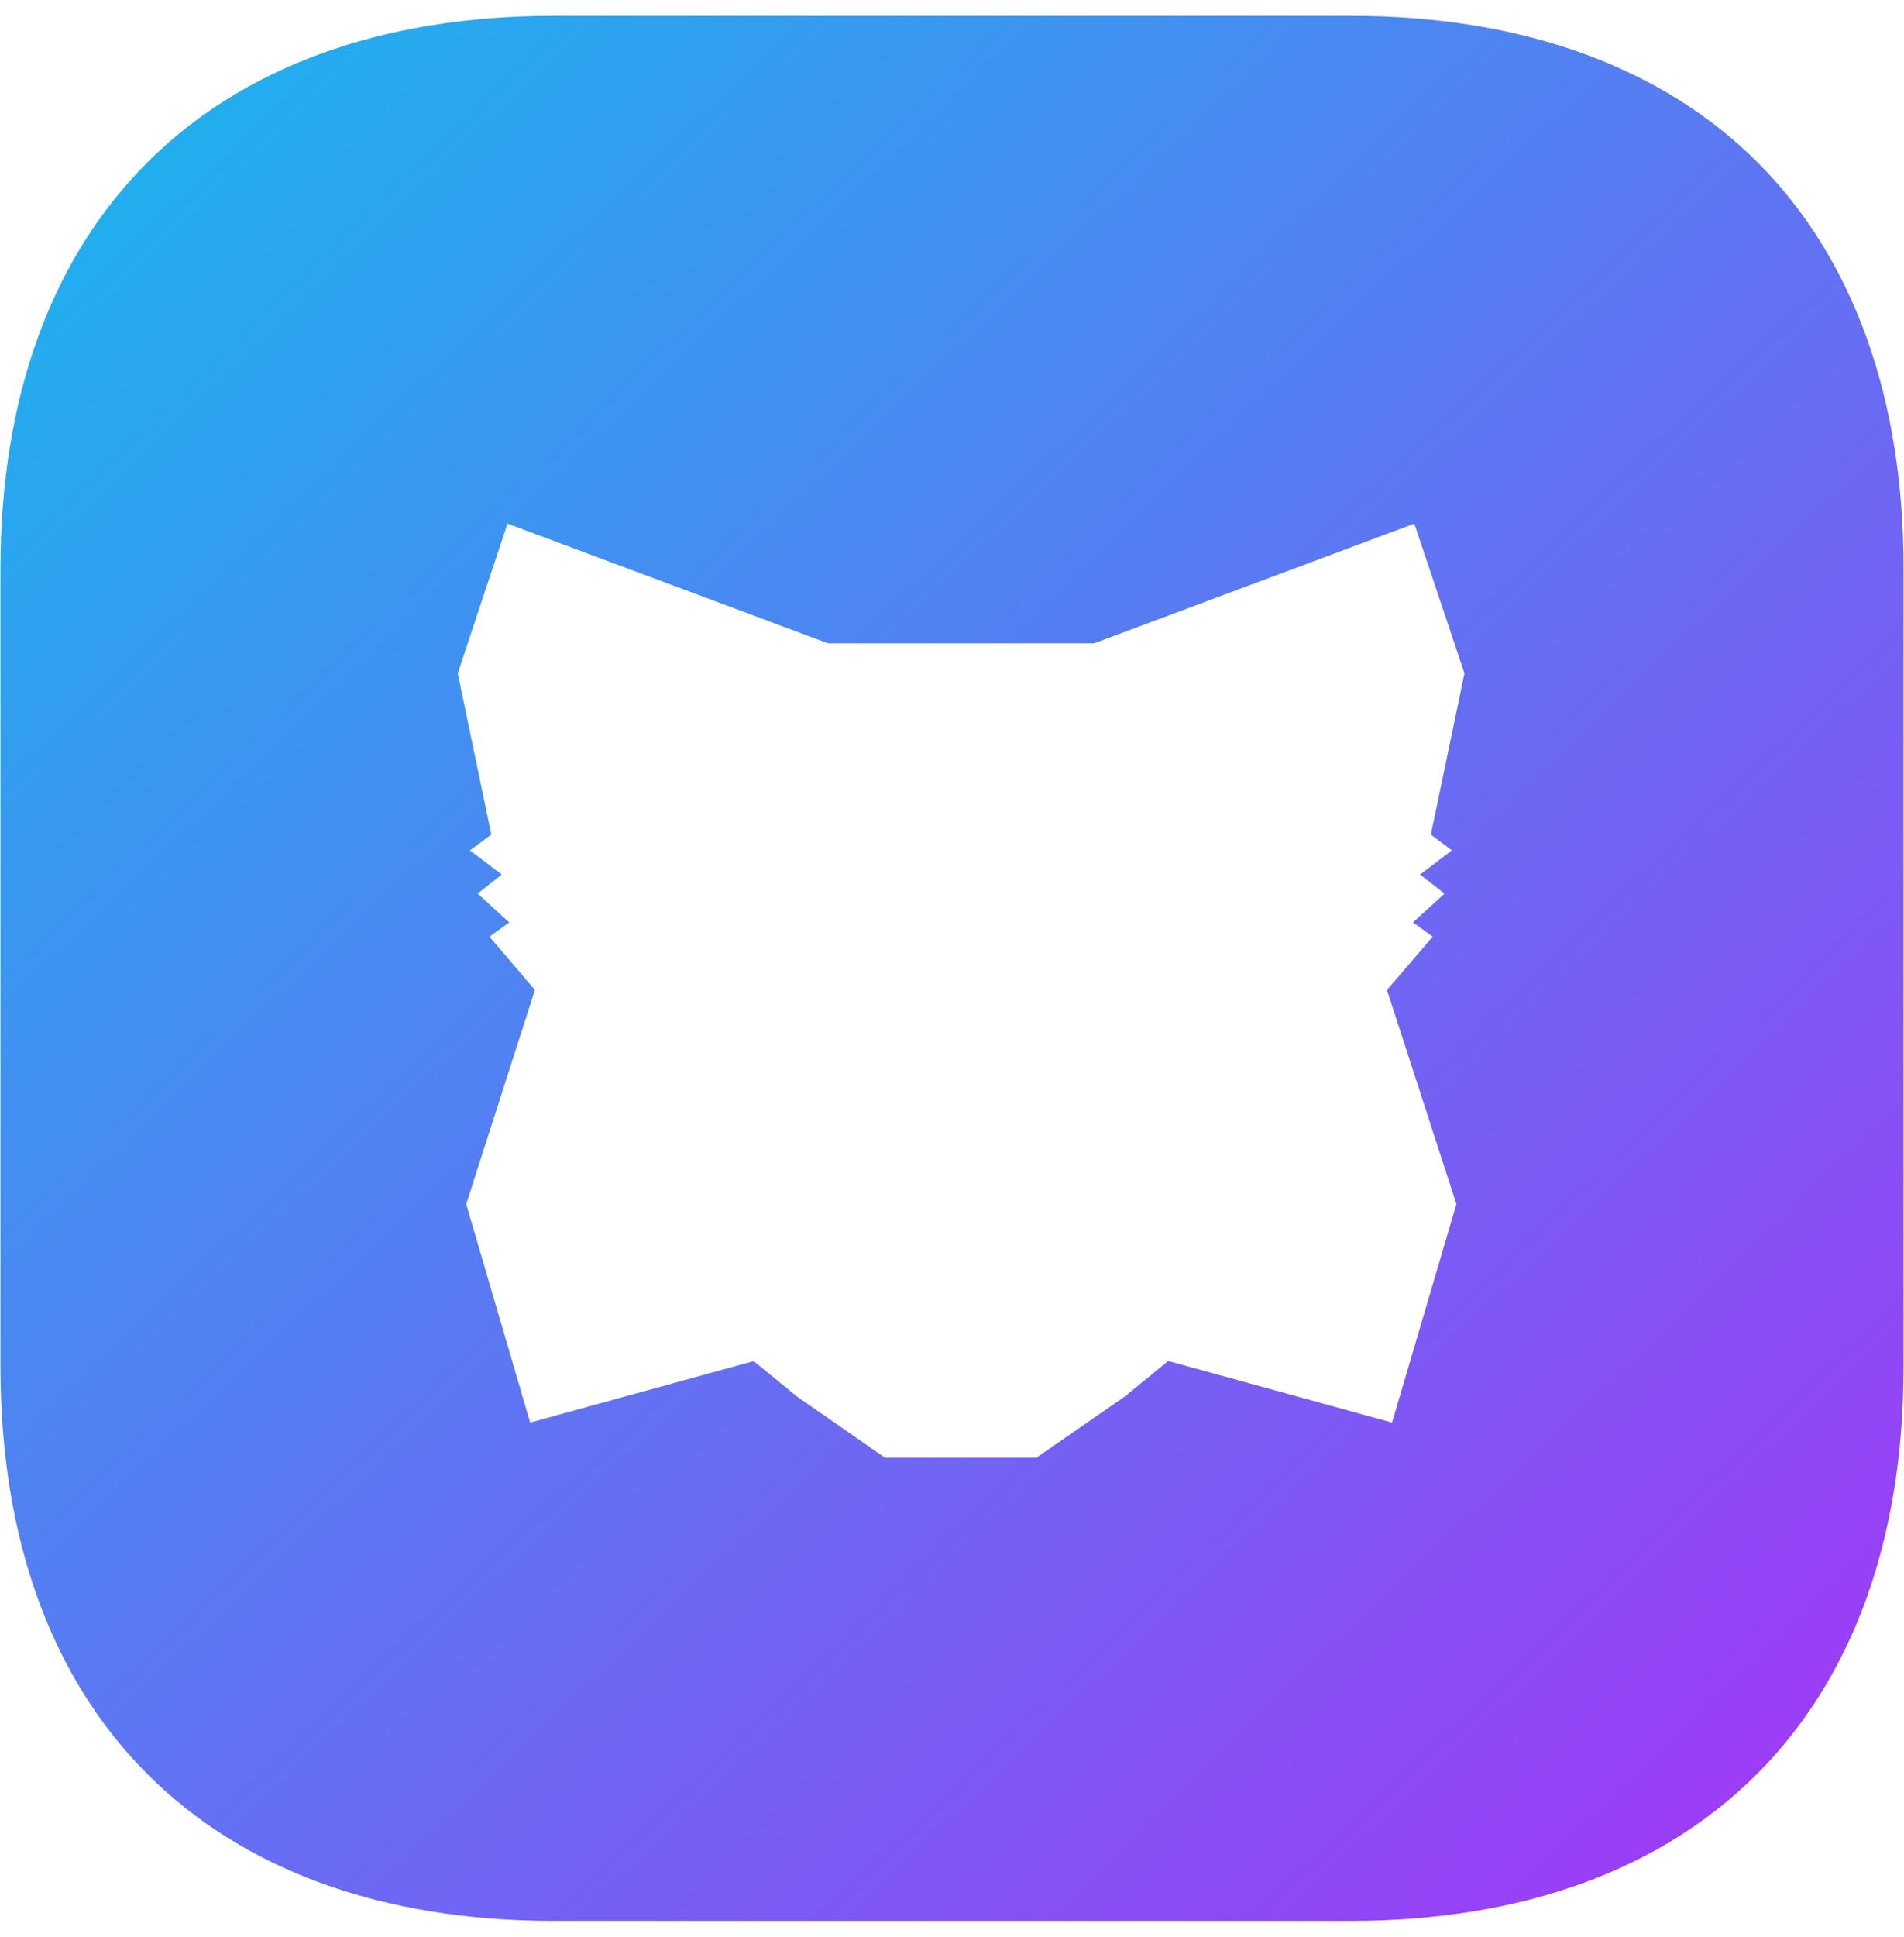<svg width="60" height="61" viewBox="0 0 60 61" fill="none" xmlns="http://www.w3.org/2000/svg">
<path d="M42.555 60.5H17.446C6.531 60.5 0.015 53.973 0.015 43.04V17.93C0.015 7.016 6.531 0.5 17.446 0.5H42.585C47.949 0.5 52.379 2.1 55.398 5.127C58.417 8.154 59.998 12.578 59.985 17.927V43.07C59.986 53.984 53.47 60.5 42.555 60.5ZM23.748 42.867L25.115 43.986L27.891 45.914H32.656L35.443 43.986L36.813 42.866L43.867 44.806L45.896 37.925L43.707 31.181L45.149 29.501L44.527 29.053L45.522 28.145L44.751 27.545L45.751 26.785L45.091 26.285L46.149 21.208L44.569 16.492L34.479 20.262H26.092L15.992 16.492L14.425 21.208L15.483 26.285L14.811 26.785L15.811 27.545L15.052 28.145L16.047 29.053L15.425 29.501L16.857 31.181L14.692 37.925L16.707 44.806L23.762 42.866L23.748 42.867Z" fill="url(#paint0_linear_1_136)"/>
<defs>
<linearGradient id="paint0_linear_1_136" x1="0.015" y1="0.5" x2="57.256" y2="60.471" gradientUnits="userSpaceOnUse">
<stop stop-color="#16B8EE"/>
<stop offset="1" stop-color="#A336F7"/>
</linearGradient>
</defs>
</svg>
